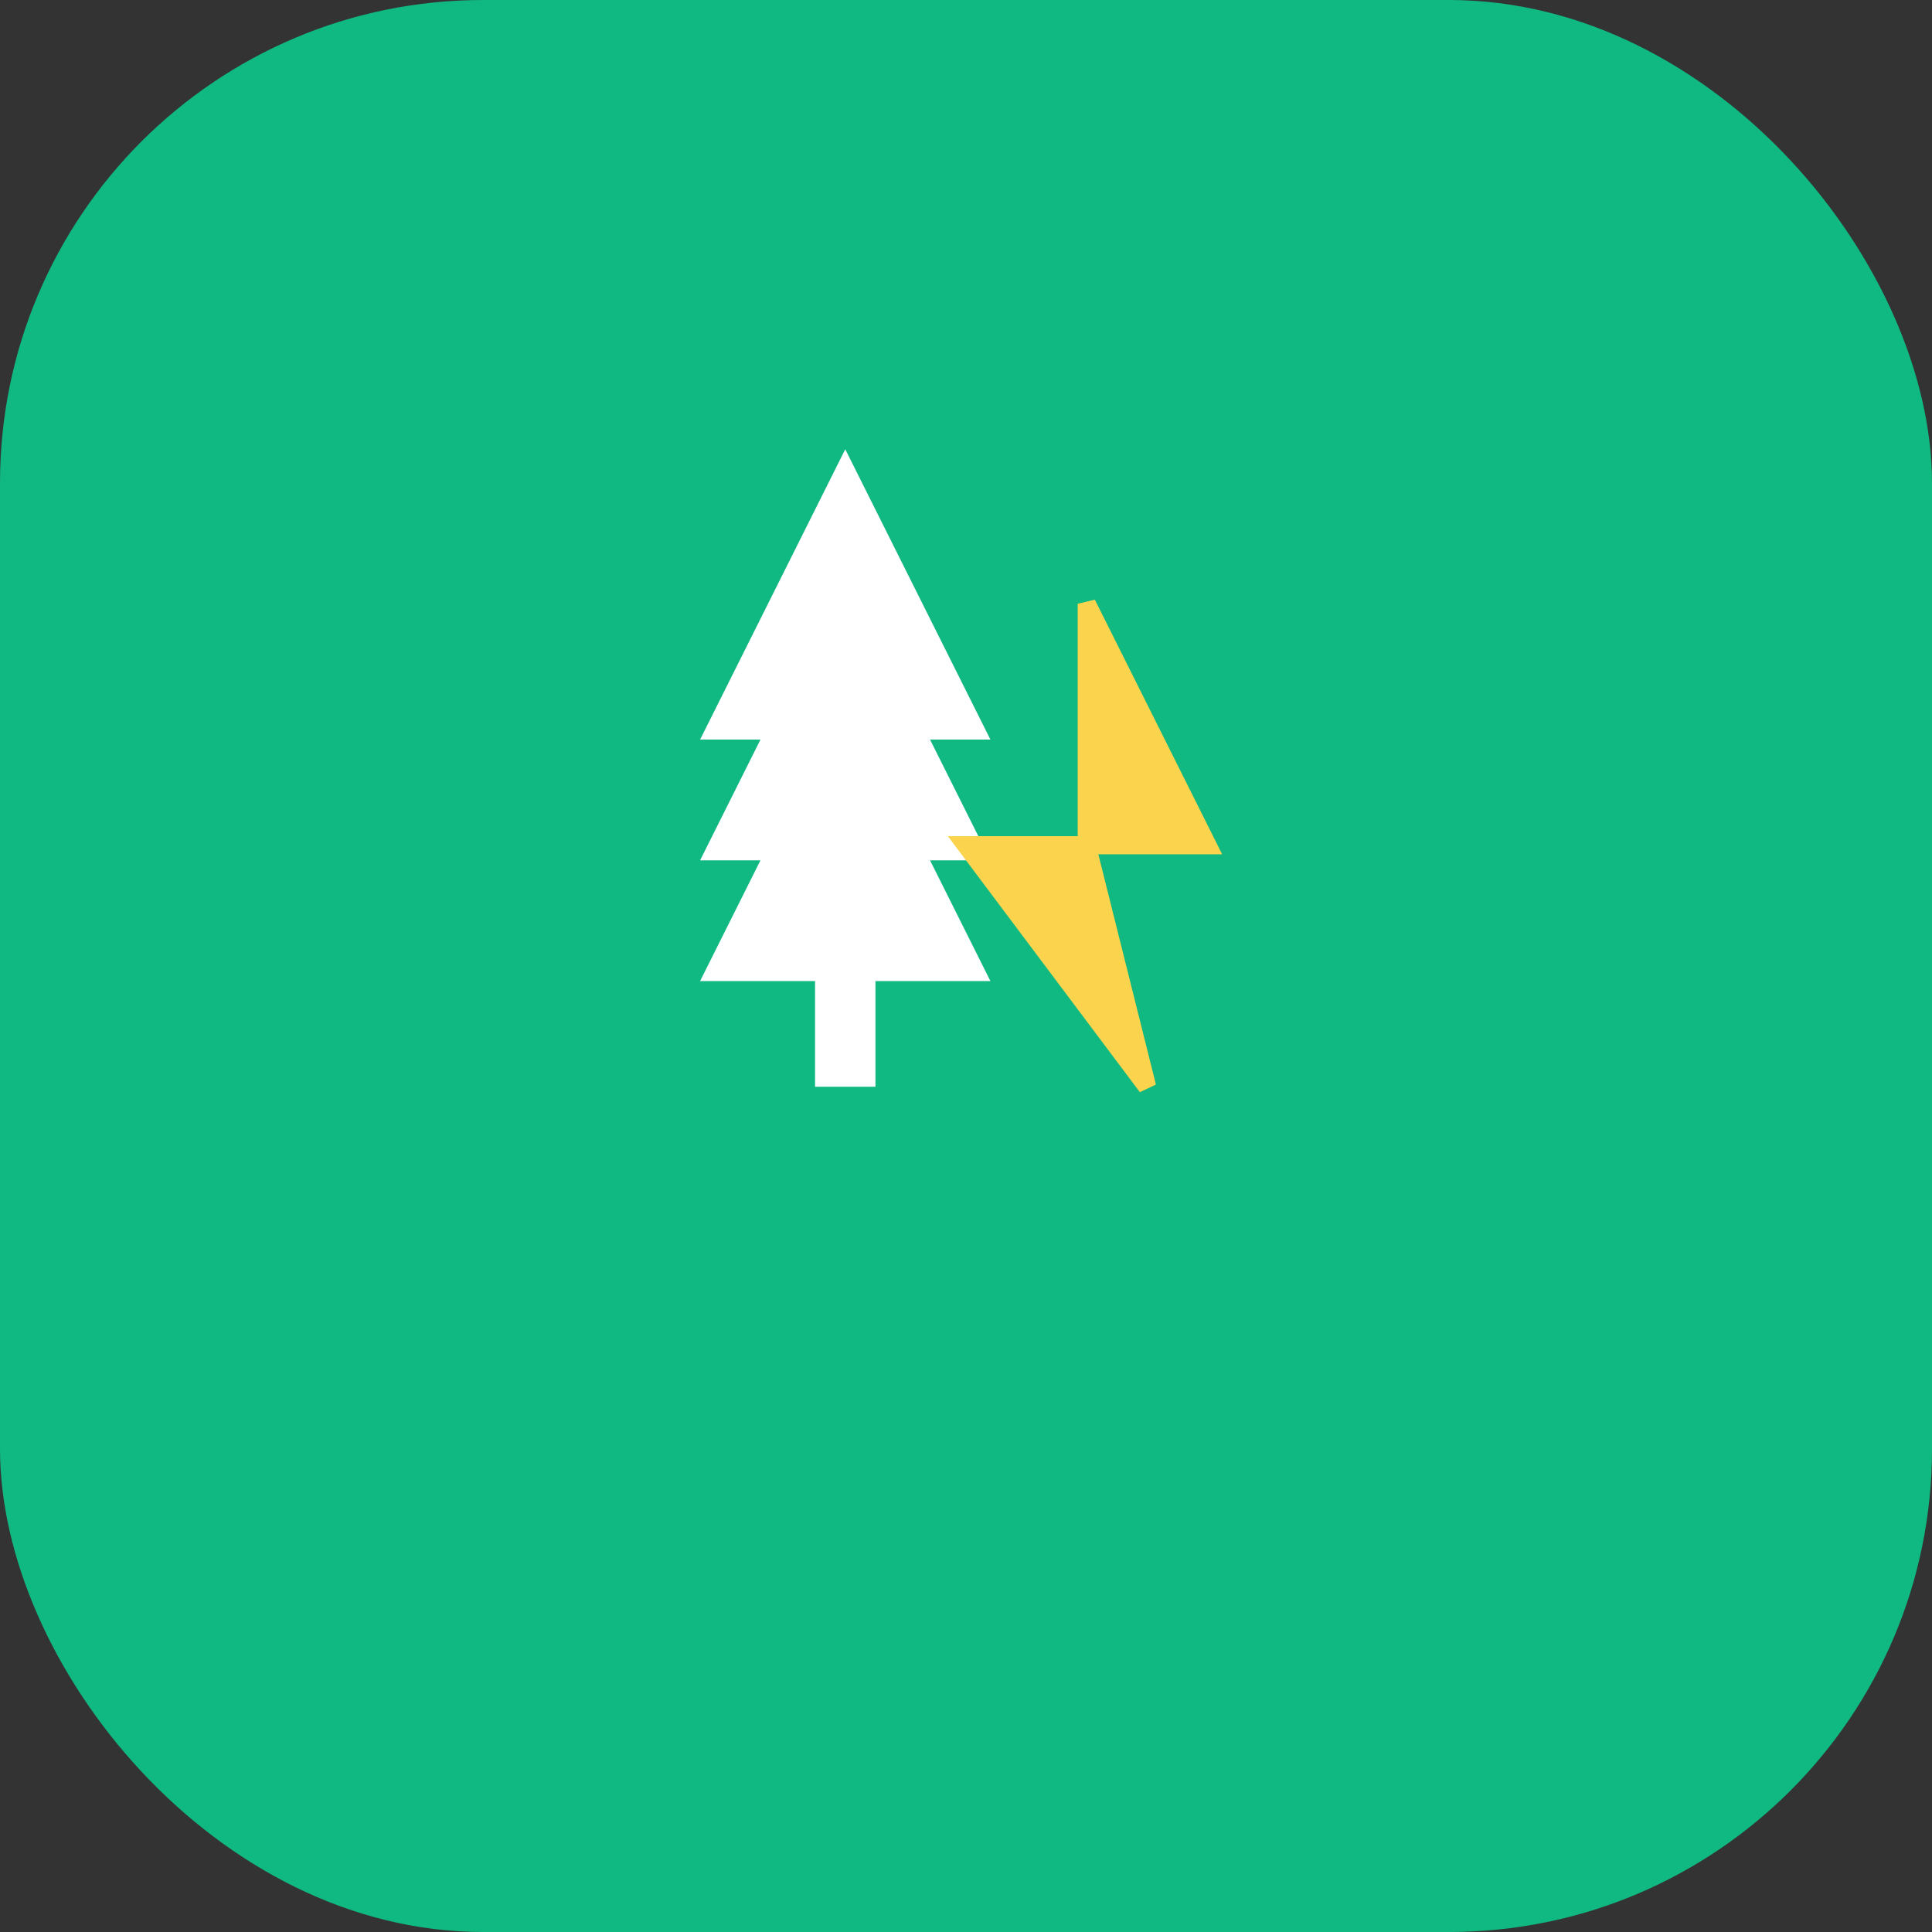 <svg width="32" height="32" viewBox="0 0 32 32" fill="none" xmlns="http://www.w3.org/2000/svg">
  <rect x="0" y="0" width="32" height="32" fill="#333333" stroke="none"/>
  <rect width="32" height="32" rx="8" fill="#10B981"/>
  <g transform="translate(6, 6)">
    <!-- Tree Icon -->
    <path d="M8 2L6 6L10 6L8 2Z" fill="#FFFFFF" stroke="#FFFFFF" stroke-width="0.5"/>
    <path d="M8 4L6 8L10 8L8 4Z" fill="#FFFFFF" stroke="#FFFFFF" stroke-width="0.5"/>
    <path d="M8 6L6 10L10 10L8 6Z" fill="#FFFFFF" stroke="#FFFFFF" stroke-width="0.5"/>
    <rect x="7.5" y="10" width="1" height="2" fill="#FFFFFF"/>
    
    <!-- Lightning Bolt -->
    <path d="M12 4L14 8L12 8L13 12L10 8L12 8L12 4Z" fill="#FCD34D" stroke="#FCD34D" stroke-width="0.3"/>
  </g>
</svg>